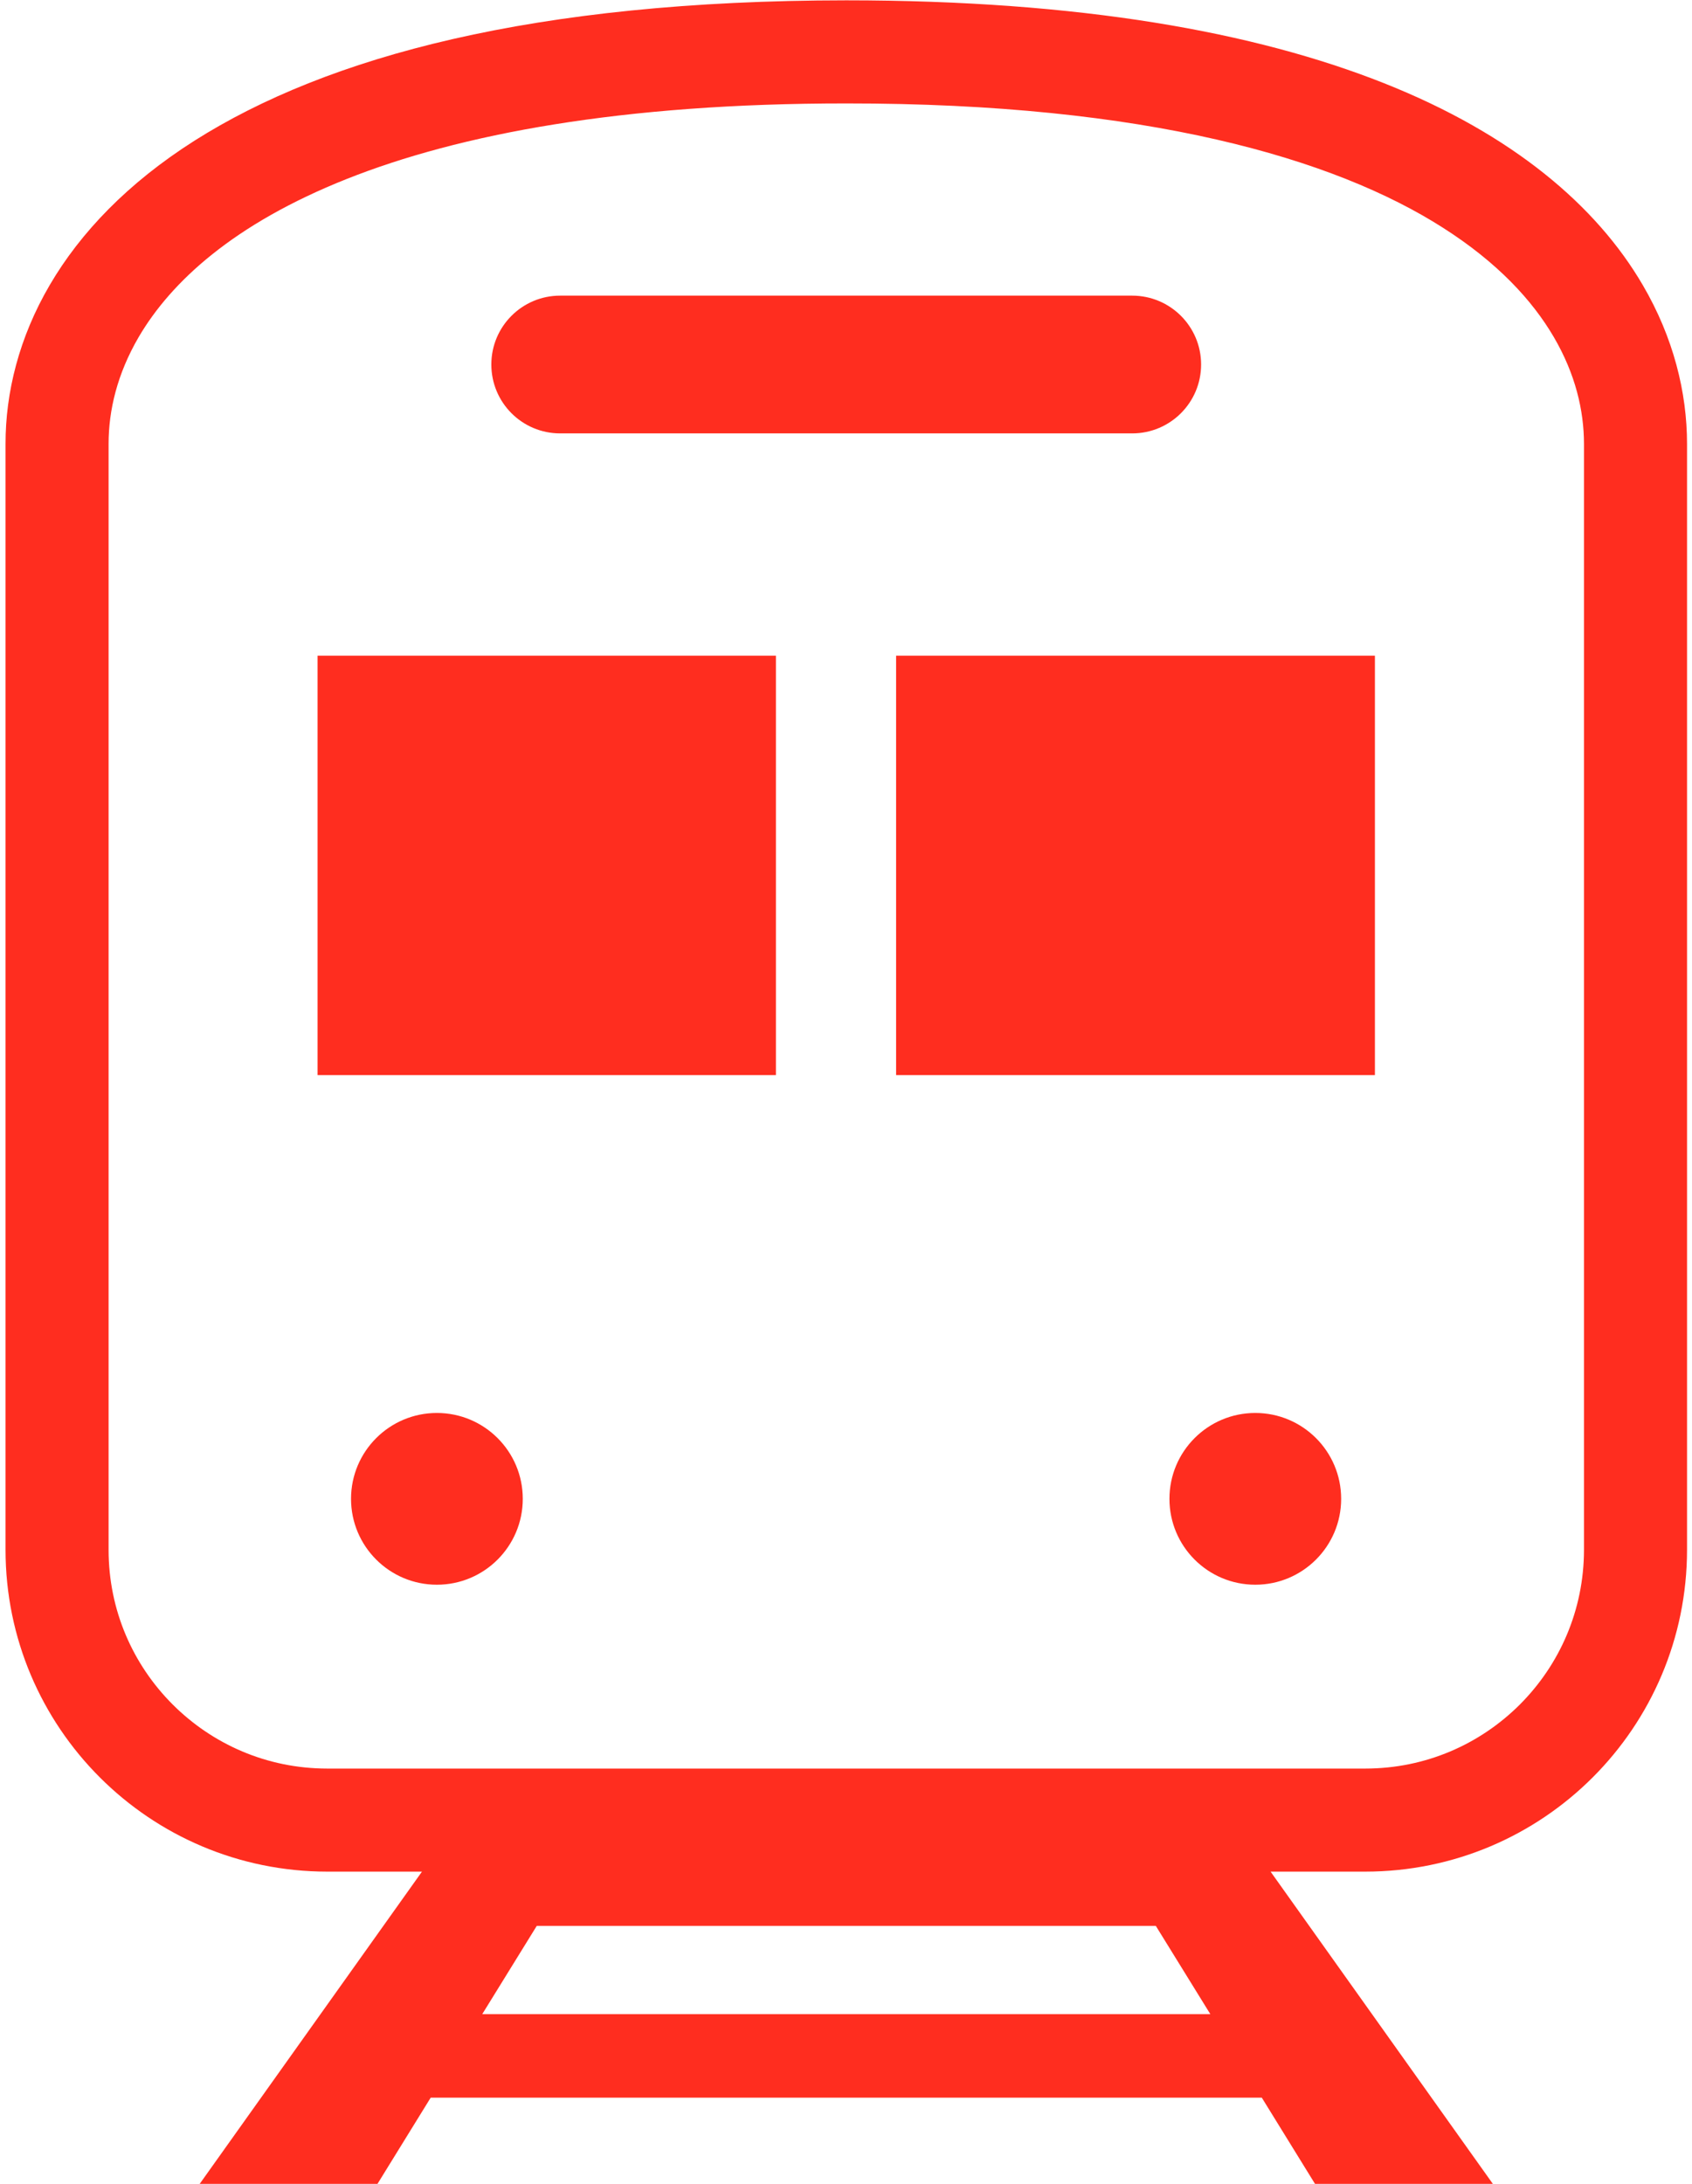 <svg width="62" height="80" viewBox="0 0 62 80" fill="none" xmlns="http://www.w3.org/2000/svg">
<path d="M60.195 10.441C58.507 7.55 55.439 4.923 50.72 3.05C45.993 1.174 39.595 0.014 31.009 0.012C19.567 0.019 11.994 2.069 7.123 5.156C4.691 6.7 2.949 8.516 1.823 10.441C0.697 12.363 0.201 14.379 0.203 16.26V56.771C0.203 63.28 5.478 68.56 11.994 68.562H15.462L7.309 80.012H13.825L15.782 76.842H46.236L48.193 80.012H54.711L46.558 68.562H50.027C56.543 68.56 61.815 63.28 61.818 56.771V16.26C61.818 14.379 61.321 12.363 60.195 10.441ZM17.67 73.784L19.668 70.55H42.353L44.351 73.784H17.67ZM58.042 56.771C58.04 58.989 57.147 60.982 55.695 62.438C54.239 63.892 52.246 64.786 50.027 64.787H11.994C9.775 64.786 7.781 63.892 6.326 62.438C4.871 60.982 3.979 58.989 3.979 56.771V16.26C3.979 15.033 4.293 13.7 5.082 12.347C6.267 10.325 8.56 8.205 12.695 6.56C16.822 4.917 22.765 3.786 31.009 3.789C42.009 3.782 48.896 5.803 52.873 8.342C54.866 9.611 56.145 10.995 56.936 12.347C57.727 13.7 58.04 15.033 58.042 16.26V56.771H58.042Z" fill="#FF2D1F"/>
<path d="M20.526 15.876H41.487C42.881 15.876 44.012 14.748 44.012 13.352C44.012 11.96 42.881 10.83 41.487 10.83H20.526C19.132 10.83 18.004 11.96 18.004 13.352C18.004 14.748 19.132 15.876 20.526 15.876Z" fill="#FF2D1F"/>
<path d="M16.009 58.052C17.747 58.052 19.156 56.644 19.156 54.906C19.156 53.168 17.747 51.76 16.009 51.76C14.272 51.76 12.863 53.168 12.863 54.906C12.863 56.644 14.272 58.052 16.009 58.052Z" fill="#FF2D1F"/>
<path d="M45.998 58.052C47.735 58.052 49.144 56.644 49.144 54.906C49.144 53.168 47.735 51.76 45.998 51.76C44.26 51.76 42.852 53.168 42.852 54.906C42.852 56.644 44.26 58.052 45.998 58.052Z" fill="#FF2D1F"/>
<path d="M28.432 24.02H11.637V39.382H28.432V24.02Z" fill="#FF2D1F"/>
<path d="M50.381 24.02H32.836V39.382H50.381V24.02Z" fill="#FF2D1F"/>
</svg>
